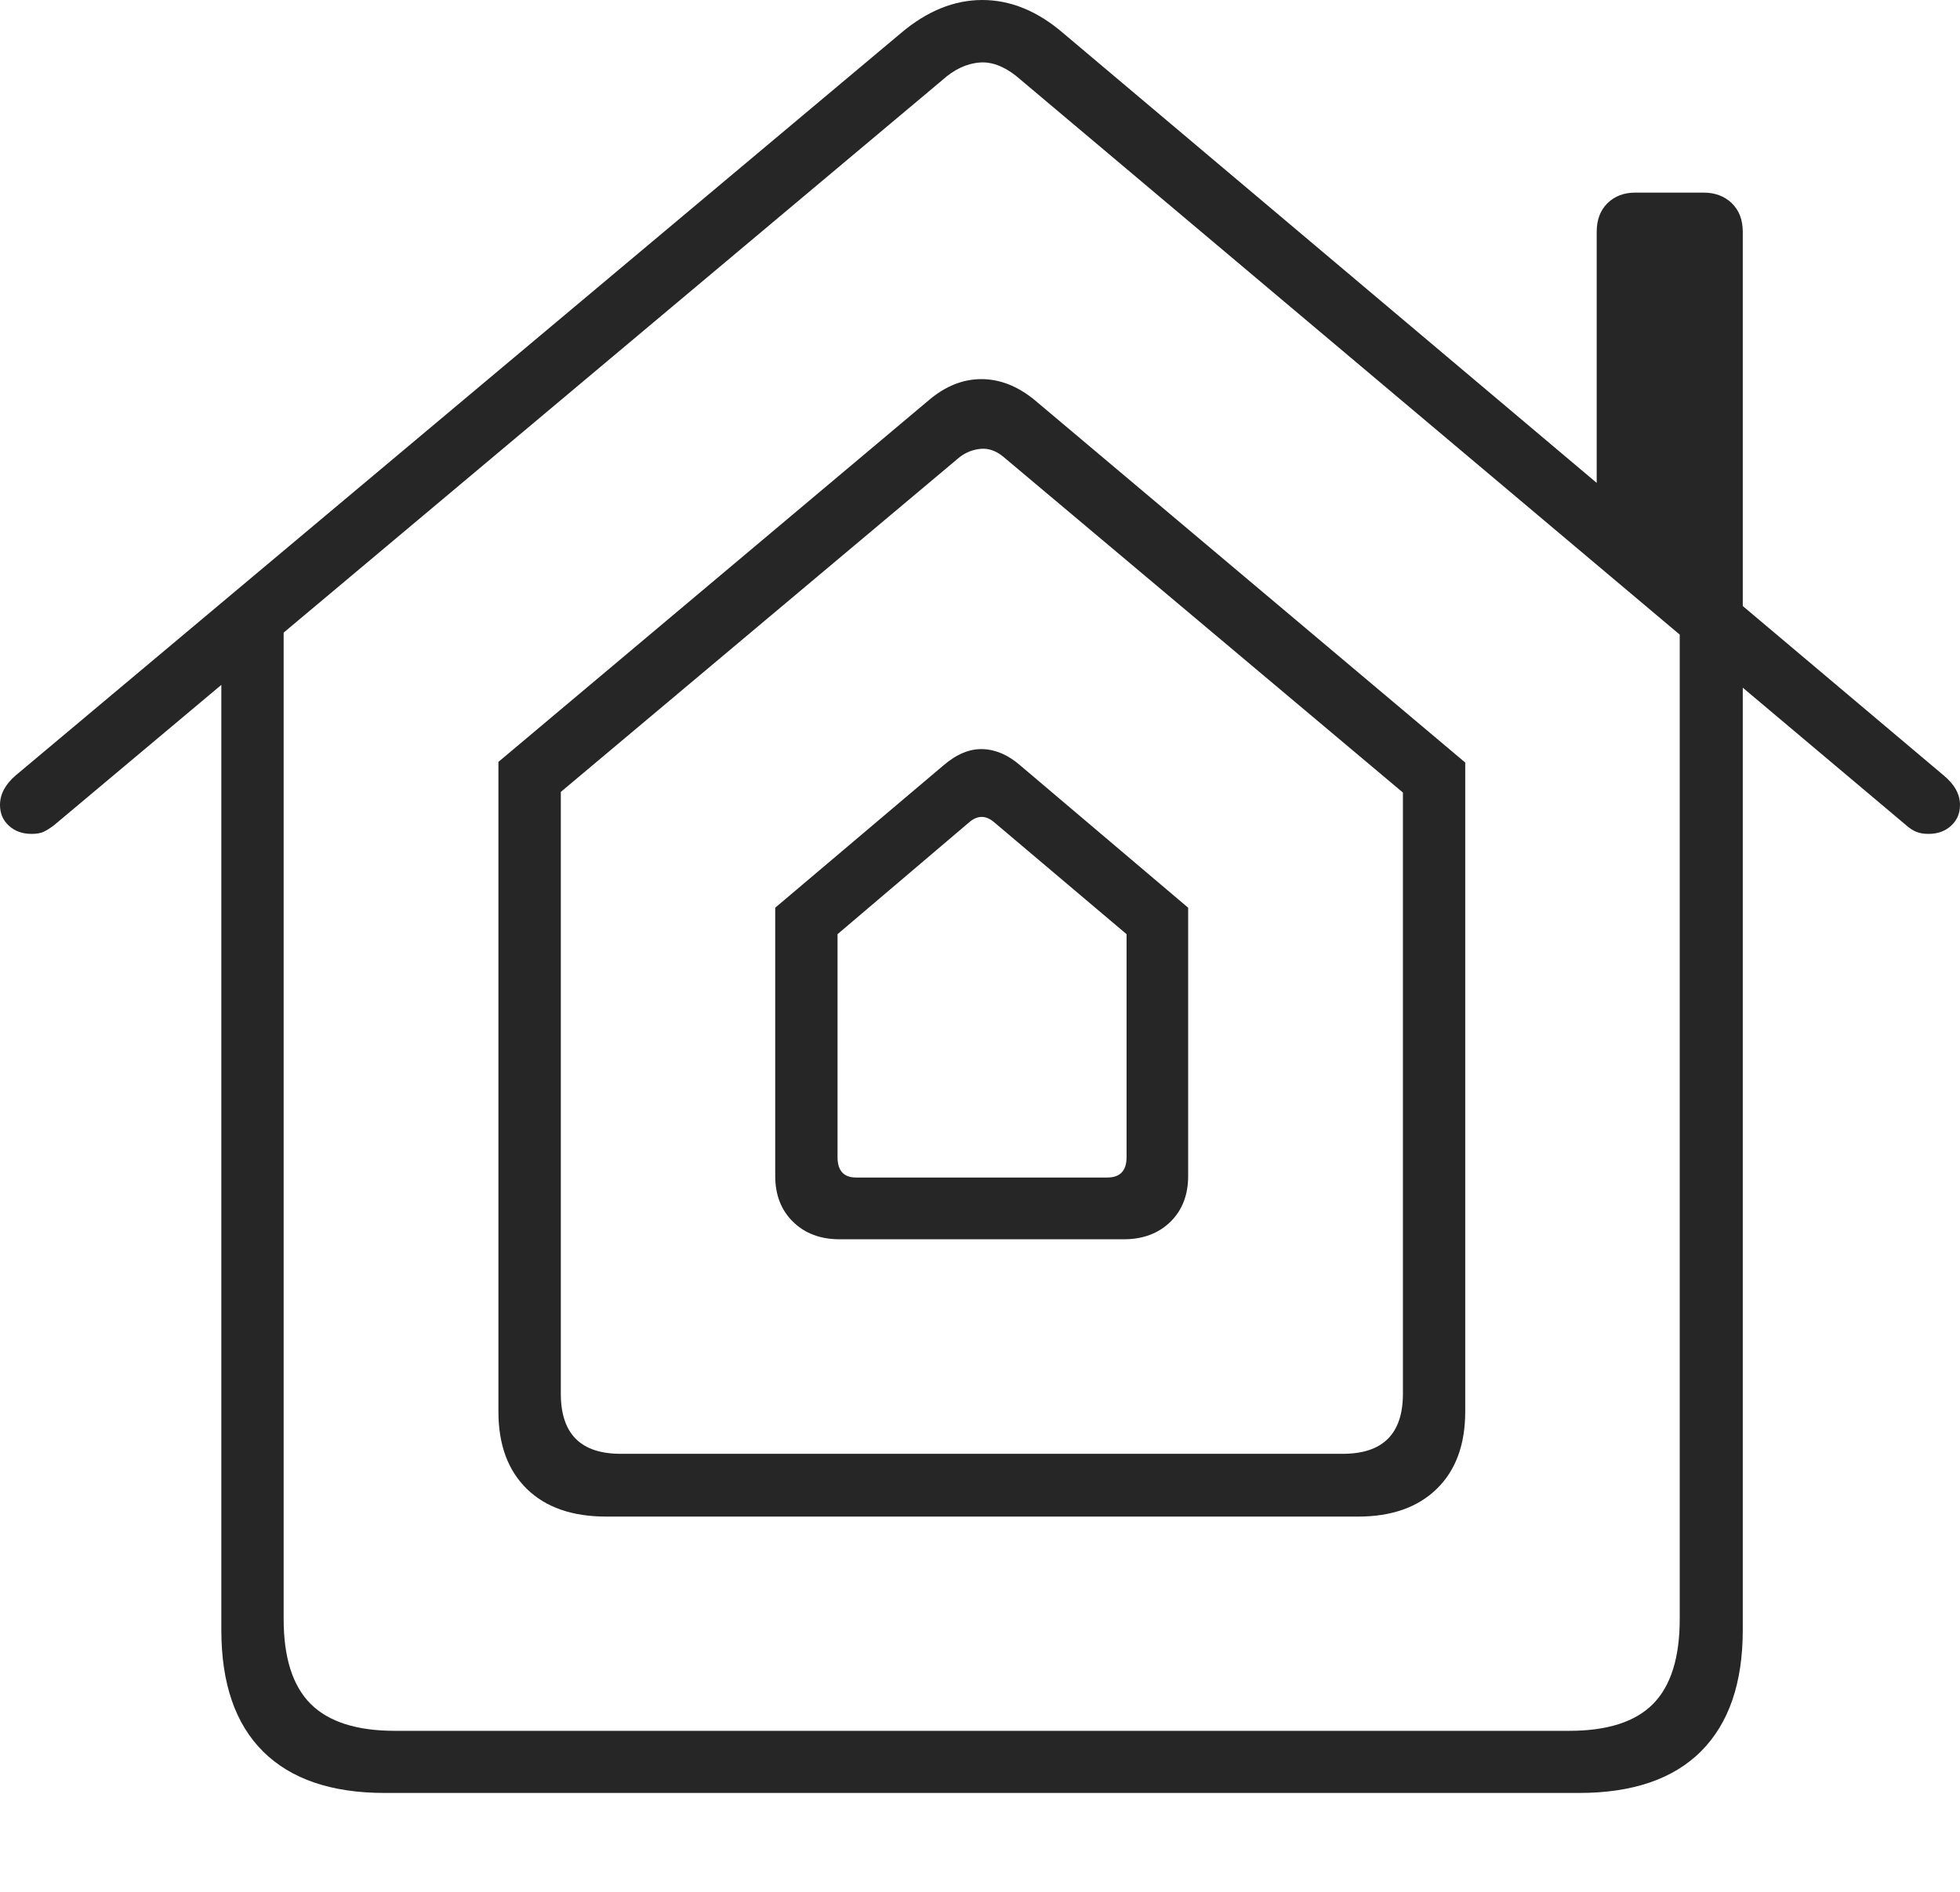 <?xml version="1.0" encoding="UTF-8"?>
<!--Generator: Apple Native CoreSVG 175-->
<!DOCTYPE svg
PUBLIC "-//W3C//DTD SVG 1.1//EN"
       "http://www.w3.org/Graphics/SVG/1.1/DTD/svg11.dtd">
<svg version="1.1" xmlns="http://www.w3.org/2000/svg" xmlns:xlink="http://www.w3.org/1999/xlink" width="21.483" height="20.738">
 <g>
  <rect height="20.738" opacity="0" width="21.483" x="0" y="0"/>
  <path d="M2.426 17.864Q2.426 18.742 2.884 19.196Q3.342 19.65 4.218 19.65L17.305 19.65Q18.188 19.65 18.645 19.193Q19.102 18.735 19.102 17.864L19.102 7.125L18.411 6.781L18.411 17.744Q18.411 18.377 18.12 18.673Q17.828 18.969 17.201 18.969L4.329 18.969Q3.699 18.969 3.404 18.673Q3.109 18.377 3.109 17.744L3.109 6.805L2.426 7.125ZM5.463 15.47Q5.463 16.013 5.774 16.317Q6.084 16.621 6.645 16.621L14.886 16.621Q15.436 16.621 15.748 16.317Q16.06 16.013 16.06 15.47L16.06 8.357L11.339 4.383Q11.06 4.155 10.757 4.155Q10.454 4.155 10.184 4.383L5.463 8.35ZM6.147 15.275L6.147 8.679L10.518 5.01Q10.62 4.931 10.75 4.919Q10.88 4.907 11.002 5.01L15.377 8.686L15.377 15.275Q15.377 15.933 14.718 15.933L6.802 15.933Q6.147 15.933 6.147 15.275ZM8.497 12.889Q8.497 13.2 8.693 13.391Q8.888 13.582 9.204 13.582L12.316 13.582Q12.632 13.582 12.828 13.391Q13.023 13.2 13.023 12.889L13.023 9.948L11.183 8.389Q10.986 8.217 10.771 8.21Q10.556 8.203 10.34 8.389L8.497 9.948ZM9.18 12.681L9.18 10.238L10.631 9.005Q10.76 8.901 10.889 9.005L12.348 10.238L12.348 12.681Q12.348 12.905 12.137 12.905L9.383 12.905Q9.18 12.905 9.18 12.681ZM0 8.822Q0 8.96 0.097 9.049Q0.194 9.139 0.347 9.139Q0.428 9.139 0.478 9.116Q0.527 9.093 0.59 9.046L10.327 0.879Q10.525 0.7 10.741 0.685Q10.957 0.669 11.193 0.879L20.895 9.046Q20.948 9.093 21.003 9.116Q21.057 9.139 21.138 9.139Q21.289 9.139 21.386 9.049Q21.483 8.96 21.483 8.822Q21.483 8.646 21.304 8.498L11.651 0.361Q11.23 0 10.767 0Q10.304 0 9.877 0.361L0.172 8.498Q0 8.646 0 8.822ZM17.501 5.642L19.102 6.988L19.102 2.54Q19.102 2.344 18.982 2.227Q18.861 2.111 18.673 2.111L17.923 2.111Q17.737 2.111 17.619 2.227Q17.501 2.344 17.501 2.54Z" fill="rgba(0,0,0,0.85)"/>
 </g>
</svg>
